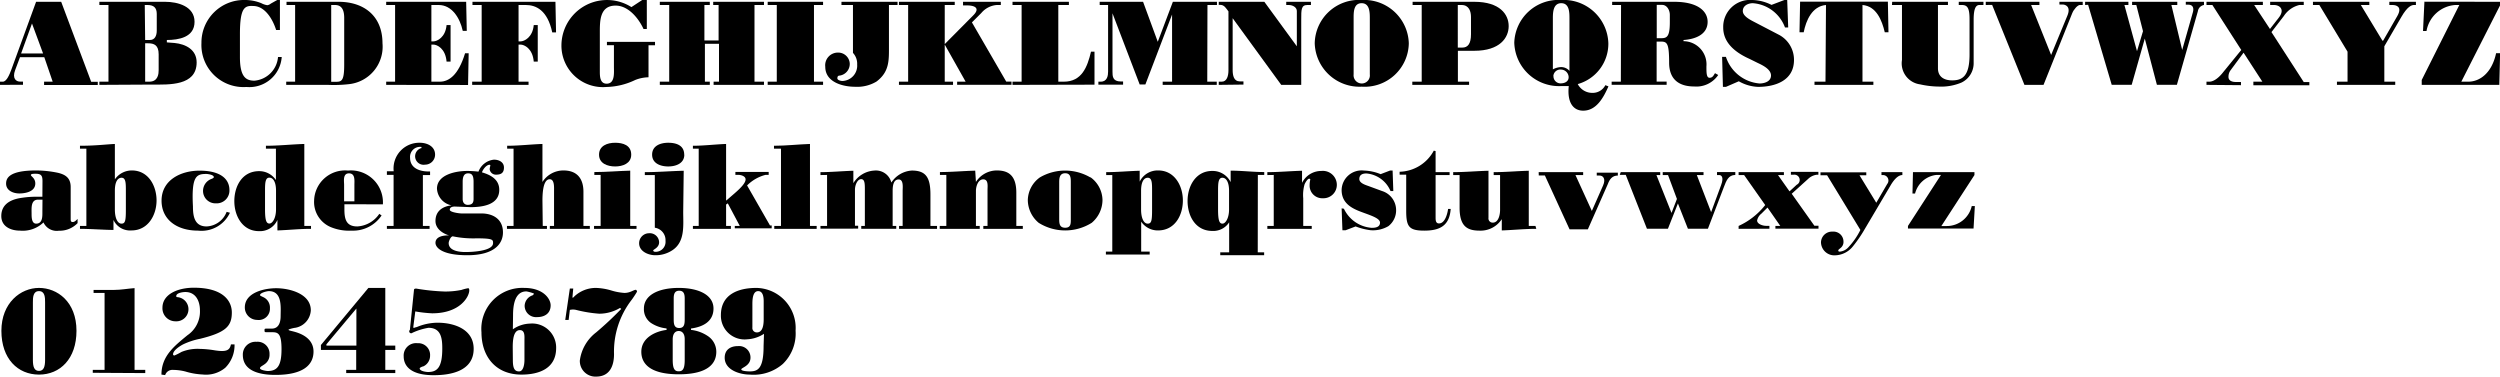 <svg xmlns="http://www.w3.org/2000/svg" viewBox="0 0 250.07 37.67"><title>font-Poster Bodoni</title><g id="Layer_2" data-name="Layer 2"><g id="Layer_1-2" data-name="Layer 1"><path d="M0,8.49V8.17H.28c.38,0,.67-.71.86-1.22L3.61.18H6.12l3,8h.66v.32H4.41V8.17h.86L4.43,5.72H2L1.52,7c-.34.9.14,1.16.46,1.16H2.3v.32ZM3.2,2.35l-1.09,3H4.31Z"/><path d="M9.94,8.49V8.17h.91V.5H9.94V.18h6.58c1.24,0,2.94.44,2.94,2S17.86,4,16.69,4v.24l.77.06c1.12.11,2.21.67,2.21,1.94,0,2.37-2.78,2.22-4.45,2.22ZM14.52,4H15c.47,0,.68-.4.68-.94V1.39c0-.62-.31-.89-.92-.89h-.28Zm0,4.17h.41c.91,0,.94-.83.94-1.16V5.43c0-.92-.46-1.1-1.06-1.1h-.29Z"/><path d="M28,3h-.38c-.31-1-1.08-2.4-2.3-2.4C24.47.55,24,.77,24,3.41V5.72c0,2,.62,2.35,1.46,2.35A2.59,2.59,0,0,0,27.81,5.7h.37a3.24,3.24,0,0,1-3.53,3,4.21,4.21,0,0,1-4.5-4.4A4.26,4.26,0,0,1,24.53,0a4.31,4.31,0,0,1,1.61.32,1.91,1.91,0,0,0,.59.2.69.69,0,0,0,.36-.16L27.73,0H28Z"/><path d="M33.86.18c2.59,0,4.4,1.45,4.4,4.15a3.77,3.77,0,0,1-3.37,4.09,13.35,13.35,0,0,1-2.08.07H28.63V8.17h.89V.5h-.86V.18Zm-.73,8h.53c.55,0,.77-.19.77-1.7V1.75C34.42.67,33.92.5,33.5.5h-.37Z"/><path d="M38.63,8.49V8.17h.89V.5h-.89V.18h8l.06,2.91h-.4C46,1.77,45.19.5,43.88.5h-.73V4.14h.2c.37,0,1.21-.4,1.32-1.63h.4V6.16h-.4c-.11-1.31-.95-1.7-1.32-1.7h-.2V8.17H44c.91,0,1.86-.67,2.52-2.84h.36l-.06,3.17Z"/><path d="M47.23,8.49V8.17h.95V.5h-.92V.18h8.3l.06,3.06h-.38C54.76,1,53.6.5,52.59.5h-.72V4.14h.2c.37,0,1.21-.4,1.32-1.63h.4V6.16h-.4c-.11-1.31-.95-1.7-1.32-1.7h-.2V8.17h1v.32Z"/><path d="M64.24,0h.46V2.9h-.33C63.88,1.83,62.85.56,61.58.56,60,.56,60,2.07,60,3.24V7.12c0,.49,0,1.25.68,1.25.85,0,.73-1.1.73-1.69V4.52h-.7V4.19h4.81v.34h-.65v3.2A3.8,3.8,0,0,0,63.54,8a6.94,6.94,0,0,1-2.88.7,4.15,4.15,0,0,1-4.5-4.22,4.56,4.56,0,0,1,7-3.77Z"/><path d="M66,8.49V8.17h.94V.5H66V.18H71V.5h-.54V4.05h1.42V.5h-.54V.18h5.08V.5h-.95V8.17h.95v.32H71.38V8.17h.54V4.38H70.51V8.17H71v.32Z"/><path d="M76.79,8.49V8.17h.91V.5h-.91V.18h5.54V.5h-.91V8.17h.91v.32Z"/><path d="M88.92,4.56c0,1.45.07,2.61-1.25,3.6a3.75,3.75,0,0,1-2.12.52c-1.26,0-3-.46-3-2a1.27,1.27,0,0,1,1.26-1.42A1.16,1.16,0,0,1,85,6.37a1.18,1.18,0,0,1-1,1.19c-.18,0-.24.1-.24.28s.35.26.5.26a1.53,1.53,0,0,0,1.48-1.65,1.59,1.59,0,0,0-.42-1.16V.5H84.17V.18h5.61V.5h-.86Z"/><path d="M89.92,8.49V8.17h.92V.5h-.92V.18H95.5V.5h-1V4.41l2.85-2.87c.68-.68.25-1-.65-1h-.37V.18h3.78V.5h-.4a2.24,2.24,0,0,0-1.55.8l-.94.94,3.43,5.92h.53v.32H95.74V8.17h.85L94.5,4.46h0V8.17h.83v.32Z"/><path d="M101.28,8.49V8.17h.91V.5h-.91V.18h5.64V.5h-1.06V8.17h.55c1.81,0,2.36-1.48,2.72-3h.35v3.3Z"/><path d="M120.76,8.17h.95v.32H116.3V8.17h.94V1.45h0l-2.67,7H114l-2.72-7.12h0V7.15c0,.46,0,1,.83,1h.23v.32h-2.47V8.17h.23c.66,0,.74-.61.74-1V.5H110V.18h4.34l1.47,4,1.51-4h4.41V.5h-.95Z"/><path d="M121.91,8.49V8.17h.3c.52,0,.67-.59.67-1.14V1.14c-.23-.3-.42-.65-.79-.65h-.18V.18h4.56l3.25,4.45V1.1c0-.34-.37-.6-.82-.6h-.24V.18h2.47V.5h-.36c-.62,0-.61.47-.61,1.45V8.49h-2L123.3,1.82V7c0,.55.12,1.14.7,1.14h.38v.32Z"/><path d="M140.92,4.33a4.42,4.42,0,0,1-4.71,4.34,4.48,4.48,0,0,1-4.7-4.34A4.42,4.42,0,0,1,136.21,0,4.47,4.47,0,0,1,140.92,4.33ZM135.4,7.44a.82.82,0,0,0,.8.91.81.81,0,0,0,.82-.91V1.86c0-.6,0-1.54-.82-1.54s-.8.94-.8,1.54Z"/><path d="M141.27,8.49V8.17h.94V.5h-.91V.18h6.17c2.58,0,3.44,1.28,3.44,2.43s-.86,2.47-3.44,2.47h-1.64V8.17h1.12v.32Zm4.55-3.73h.46c.53,0,.86-.37.86-1.33V1.7c0-.55-.19-1.2-.94-1.2h-.38Z"/><path d="M160.88,4.33a4.19,4.19,0,0,1-3.06,4.08,1.63,1.63,0,0,0,1.45.88,1.42,1.42,0,0,0,1.31-.77l.31.12c-.48,1.08-1.18,2.43-2.53,2.43-.91,0-1.62-.7-1.44-2.46l-.37,0h-.38a4.48,4.48,0,0,1-4.7-4.34A4.42,4.42,0,0,1,156.16,0,4.47,4.47,0,0,1,160.88,4.33Zm-5.55,2.61a1.85,1.85,0,0,1,.84-.23,1.1,1.1,0,0,1,.82.38V1.86c0-.6,0-1.54-.82-1.54s-.84.94-.84,1.54Zm.06.66a.71.71,0,0,0,.72.74c.47,0,.86-.24.79-.72a.78.78,0,0,0-.73-.66A.7.7,0,0,0,155.38,7.6Z"/><path d="M162.15.5h-.89V.18h6.2c2.46,0,3.35,1,3.35,2,0,1.32-1.32,1.75-2.41,1.82v.12a2.32,2.32,0,0,1,2.29,2.52c0,.64,0,1.14.32,1.14s.42-.29.54-.46l.32.18a2.63,2.63,0,0,1-2.4,1.15c-1.55,0-2.49-.73-2.51-2.33,0-2-.2-2.16-.83-2.16h-.42v4h1v.32h-5.5V8.17h.92Zm3.57,3.32h.46c.56,0,.85-.16.85-1.6V1.49c0-.48-.29-1-.77-1h-.54Z"/><path d="M178,3.51A2.83,2.83,0,0,1,179.45,6c0,2.05-1.86,2.69-3.6,2.69a4.19,4.19,0,0,1-1.92-.56l-1.29.56h-.3l-.08-3h.38A3.88,3.88,0,0,0,176,8.35c.5,0,1.15-.2,1.15-.8s-.78-1-1.32-1.25L175,5.89c-1.74-.78-2.63-1.82-2.63-3.13A2.69,2.69,0,0,1,175.28,0a4.46,4.46,0,0,1,1.92.49L178.49,0h.28l.1,2.75h-.32A3.71,3.71,0,0,0,175.33.32c-.46,0-1,.24-1,.78s.79.91,1.27,1.16Z"/><path d="M182.65.5c-1.4.12-2,1.56-2.23,2.73H180l.06-3.06h8.78l.06,3.06h-.37c-.28-1.18-.83-2.61-2.23-2.73V8.17h1.09v.32h-5.89V8.17h1.1Z"/><path d="M189.27.18h5.58V.5h-1V6.84c0,.83.6,1.2,1.42,1.2,1.06,0,1.74-.46,1.74-2.59V1.92c0-1.13-.22-1.42-.77-1.42h-.31V.18h2.47V.5H198c-.32,0-.58.26-.58,1.48V6.26a2.14,2.14,0,0,1-1.22,2,5.22,5.22,0,0,1-2.25.4,9,9,0,0,1-1.88-.22A2.12,2.12,0,0,1,190.25,6V.5h-1Z"/><path d="M198.63.5V.18H204V.5h-.83l2,5,1.62-3.92c.4-.95-.22-1.13-.47-1.13H206V.18h2.33V.5h-.29c-.2,0-.59.4-.76.82l-2.87,7.17H202.5l-3.23-8Z"/><path d="M208.57.5V.18h4.33V.5h-.4l1.26,4.62.6-2L213.69.5h-.42V.18h4.52V.5h-.59L218.28,5h0l1.06-3.74c.17-.58-.1-.79-.44-.79h-.26V.18h1.82V.5a.74.74,0,0,0-.61.62l-2.1,7.36h-2l-1.21-4.62-1.31,4.62h-2l-2.36-8Z"/><path d="M220.71,8.49V8.17H221c.29,0,.8-.19,1.42-1L224.19,5,221.3.5h-.59V.18h5.64V.5h-.87l1.58,2.4.88-1.13c.64-.82.1-1.27-.48-1.27h-.38V.18h3.36V.5H230a2.59,2.59,0,0,0-1.55,1.1l-1.24,1.61,3.23,5H231v.32H225.4V8.17h.9l-1.88-2.9L223.14,7a1.1,1.1,0,0,0-.23.7c0,.38.38.5.7.5h.55v.32Z"/><path d="M231.36.5V.18H237V.5h-.85l2.16,3.57h.07l1.42-2.47c.54-.95-.14-1.1-.47-1.1H239V.18h2.66V.5h-.2c-.23,0-.65.14-1.26,1.2l-1.7,2.93V8.17h1.09v.32h-5.83V8.17h1.06v-3L232,.5Z"/><path d="M250.07.18V.55L246.2,8.17h.7c1.13,0,2.35-.84,2.78-2.85h.4L250,8.49h-7.76V8L246,.5h-.41a3.14,3.14,0,0,0-2.87,2.6h-.35l.14-2.93Z"/><path d="M4.25,18.11c0-.54-.13-.73-.68-.73-.22,0-.48,0-.48.13s.44.3.44.84c0,.83-1,1-1.6,1S.61,19.07.61,18.36c0-.53.3-1.31,3-1.31a10.8,10.8,0,0,1,2.16.23c.79.18,1.3.53,1.3,1.43v3.21c0,.13,0,.29.2.29s.35-.17.49-.31v.42a2.49,2.49,0,0,1-1.87.76,1.46,1.46,0,0,1-1.54-.83A3,3,0,0,1,2,23.07c-.91,0-1.87-.4-1.87-1.46,0-.79.42-1.61,2.1-1.83a9.21,9.21,0,0,1,1.42-.1h.59Zm0,1.86H3.81c-.74,0-.65.85-.65,1.4,0,.35,0,1,.46,1,.66,0,.62-.76.62-1.2Z"/><path d="M8,14.87v-.29c1.58,0,2.6-.14,3.49-.18v3.54a2.06,2.06,0,0,1,1.7-.89c1.67,0,2.47,1.56,2.47,3s-.83,3-2.51,3A1.83,1.83,0,0,1,11.35,22h0V23C10.49,23,9,22.89,8,22.89V22.6h.64V14.87Zm3.49,6.08c0,.89.28,1.42.66,1.42s.44-.29.44-1.42V19.08c0-.74,0-1.3-.43-1.3s-.67.48-.67,1.3Z"/><path d="M23,21.28a3.13,3.13,0,0,1-3.18,1.79c-2.17,0-3.66-1.13-3.66-3,0-2.07,1.94-3,3.79-3,2.33,0,3,1,3,1.94a1.28,1.28,0,0,1-1.36,1.33,1.24,1.24,0,0,1-1.28-1.22,1.28,1.28,0,0,1,.89-1.24s.19-.08.19-.16c0-.24-.6-.32-.76-.32-1,0-1.49.24-1.33,3.25,0,.95.14,2,1.37,2a2.25,2.25,0,0,0,2-1.46Z"/><path d="M31.11,22.6v.29c-1.12,0-2.23.12-3.36.16V22a1.91,1.91,0,0,1-1.85,1.12c-1.63,0-2.46-1.5-2.46-3s.79-3,2.48-3a2,2,0,0,1,1.68.89V14.87h-1v-.29c1.28,0,2.55-.14,3.84-.18v8.2Zm-3.5-3.53c0-.82-.26-1.3-.67-1.3s-.43.55-.43,1.3v1.87c0,1.13.14,1.42.44,1.42s.66-.53.66-1.42Z"/><path d="M34.45,20.43v.5c0,1,.18,1.72,1.29,1.72a2.84,2.84,0,0,0,2.2-1.26l.23.16a3.43,3.43,0,0,1-3,1.52,4.78,4.78,0,0,1-2-.32,2.72,2.72,0,0,1-1.75-2.69,3.1,3.1,0,0,1,3.39-3,3.2,3.2,0,0,1,3.49,3.38Zm1-.29V18.49c0-.42.1-1.15-.54-1.15s-.49.78-.49,1.15v1.65Z"/><path d="M38.7,17.49v-.36h.68A2.57,2.57,0,0,1,42,14.28c.72,0,1.52.35,1.52,1.19a1,1,0,0,1-1,1,.85.85,0,0,1-.36-1.66c0-.14,0-.12-.14-.12a1,1,0,0,0-1,1.1c0,1.09,1.07,1.4,2,1.36v.36h-.72V22.6h.67v.29H38.7V22.6h.67V17.49Z"/><path d="M45.49,20.66c-.22,0-.5.06-.5.32s1,.37,1.15.37h2c1.17,0,2.17.56,2.17,1.9,0,1.1-.82,2.28-3.57,2.28-2.55,0-3.18-.78-3.18-1.24,0-.67.89-.76,1.37-.74l0,0c-.65-.19-1.37-.67-1.37-1.44,0-1,.7-1.46,1.61-1.57v0a1.8,1.8,0,0,1-1.46-1.67c0-1.42,1.92-1.77,3-1.77a9.3,9.3,0,0,1,1.15.07,1.85,1.85,0,0,1,1.55-1.2c.48,0,1,.23,1,.79s-.32.71-.79.71a.62.62,0,0,1-.64-.55,2.29,2.29,0,0,1,.07-.36s0-.08-.08-.08c-.32,0-.67.47-.76.76.88.26,1.73.71,1.73,1.75,0,1.51-1.69,1.73-2.87,1.73Zm-.24,3c-.17,0-.37.48-.37.65,0,.8,1.1.9,1.69.9s2.75-.08,2.75-.89c0-.34,0-.48-1.67-.48A10,10,0,0,1,45.25,23.63Zm2.12-5.49c0-.7-.22-.83-.55-.83s-.54.22-.54.83v1.73c0,.46.28.59.5.59.44,0,.59-.19.59-.59Z"/><path d="M54.29,22.6h.42v.29h-4V22.6h.66V14.87h-.64v-.29c1.18,0,2.35-.14,3.53-.18v3.8a2.49,2.49,0,0,1,2.1-1.15c1.43,0,2,.89,2,2.13V22.6H59v.29H55V22.6h.42V19.13c0-.37.06-1.2-.43-1.2-.23,0-.73.14-.73,2.13Z"/><path d="M59.42,22.89V22.6h.66v-5.1h-.63v-.29c1.2,0,2.39-.11,3.59-.14V22.6h.63v.29Zm3.72-7.42c0,.89-.86,1.18-1.61,1.18s-1.61-.29-1.61-1.18.83-1.19,1.61-1.19S63.14,14.52,63.14,15.47Z"/><path d="M68.34,21.2c0,1.37.2,3-1.1,3.84a3,3,0,0,1-1.69.49c-.7,0-1.62-.38-1.62-1.2a1,1,0,0,1,1-1,.93.93,0,0,1,1,.9c0,.56-.59.72-.59.82s.11.14.23.14a1,1,0,0,0,1-1.1,1.25,1.25,0,0,0-1.07-1.31V17.51h-1v-.29c1.3,0,2.59-.11,3.89-.14Zm.11-5.73c0,.89-.86,1.18-1.61,1.18s-1.61-.29-1.61-1.18.83-1.19,1.61-1.19S68.44,14.52,68.44,15.47Z"/><path d="M69.31,22.89V22.6h.58V14.87h-.58v-.29c1.1,0,2.21-.14,3.32-.18v5.67l.95-.82c.5-.44,1-.95,1-1.3s-.5-.46-.72-.46h-.3v-.29h3.33v.29h-.31a4,4,0,0,0-1.85,1.06l2.29,4h.17v.29H73.5V22.6H74L72.8,20.34l-.17.12V22.6h.48v.29Z"/><path d="M77.45,22.89V22.6h.67V14.87h-.7v-.29c1.2,0,2.4-.14,3.6-.18v8.2h.67v.29Z"/><path d="M82.07,17.51v-.29c1.09,0,2.2-.11,3.29-.14v1.24a2.64,2.64,0,0,1,2.11-1.26,1.59,1.59,0,0,1,1.69,1.2,2.64,2.64,0,0,1,2.05-1.2c1.39,0,1.86.67,1.86,2.4V22.6h.66v.29h-3.8V22.6h.36V19.08c0-.32.11-1.13-.4-1.13s-.6.6-.6,1.15v3.5h.36v.29h-3.5V22.6h.36V19c0-.6,0-1.08-.37-1.08s-.62.58-.62,1.06v3.6h.32v.29H82.07V22.6h.66v-5.1Z"/><path d="M97.62,18.2a2.49,2.49,0,0,1,2.1-1.15c1.13,0,1.94.48,1.94,2.22V22.6h.65v.29H98.36V22.6h.42V19c0-.37.11-1.06-.43-1.06s-.73.76-.73,1.14V22.6H98v.29h-4V22.6h.66v-5.1h-.64v-.29c1.17,0,2.35-.11,3.53-.14Z"/><path d="M109.08,17.73a2.87,2.87,0,0,1,1.2,2.25,3,3,0,0,1-1.08,2.31,5,5,0,0,1-5.3,0A3,3,0,0,1,102.81,20a2.87,2.87,0,0,1,1.2-2.25,5,5,0,0,1,5.06,0Zm-3.13,4.11c0,.48,0,.94.6.94s.56-.46.56-.94v-3.6c0-.42,0-.91-.56-.91s-.6.49-.6.91Z"/><path d="M110.65,17.51v-.29c1.12,0,2.23-.11,3.35-.14v1.09a2,2,0,0,1,1.86-1.12c1.62,0,2.46,1.52,2.46,3s-.79,3-2.49,3a2,2,0,0,1-1.68-.88v3H115v.29h-4.38v-.29h.64V17.51Zm3.49,3.44c0,.89.28,1.42.66,1.42s.44-.29.44-1.42V19.08c0-.74,0-1.3-.43-1.3s-.67.48-.67,1.3Z"/><path d="M125.81,25.24h.64v.29h-4.39v-.29h.89v-3a1.88,1.88,0,0,1-1.68.86c-1.69,0-2.48-1.5-2.48-3s.83-3,2.46-3a2,2,0,0,1,1.85,1.12V17.07c1.12,0,2.24.14,3.36.14v.29h-.64Zm-2.87-6.16c0-.82-.26-1.3-.67-1.3s-.43.55-.43,1.3v1.87c0,1.13.14,1.42.44,1.42s.66-.53.66-1.42Z"/><path d="M126.77,17.51v-.29c1.15,0,2.31-.11,3.47-.14v1.21h0a2.15,2.15,0,0,1,1.93-1.19,1.4,1.4,0,0,1,1.55,1.33,1.34,1.34,0,0,1-1.4,1.4A1.26,1.26,0,0,1,131,18.51a2.23,2.23,0,0,1,.07-.56c-.18-.3-.54.38-.58.5a3.87,3.87,0,0,0-.13,1.39V22.6h.85v.29h-4.44V22.6h.64v-5.1Z"/><path d="M134.43,20.88a3.34,3.34,0,0,0,2.78,1.91c.36,0,.83-.06.83-.52s-1-.74-1.92-1.09-1.92-.86-1.92-2.18a2,2,0,0,1,2.23-1.94,4.76,4.76,0,0,1,1.67.36l.94-.36h.26l.07,2.05h-.28a2.88,2.88,0,0,0-2.41-1.76c-.38,0-.71.12-.71.56s.72.62,1,.73l1.28.47A2,2,0,0,1,139.65,21a2,2,0,0,1-.77,1.62,3.06,3.06,0,0,1-1.77.41,6.34,6.34,0,0,1-1.51-.38l-1,.38h-.32l-.08-2.19Z"/><path d="M143.6,15.11v2.11H145v.29H143.6v4.23c0,.26,0,.61.34.61.61,0,.85-1,.91-1.45h.26c-.12,1.68-1.09,2.17-2.64,2.17s-1.81-.41-1.81-2v-3.6H140v-.29a4,4,0,0,0,3.42-2.11Z"/><path d="M153.67,22.89c-1.15,0-2.3.12-3.45.16V21.92A2.52,2.52,0,0,1,148,23.07c-1.27,0-2-.46-2-2.3V17.51h-.64v-.29c1.18,0,2.35-.11,3.53-.14v4.71a.42.42,0,0,0,.43.48c.59,0,.73-.83.73-1.27V17.51h-.64v-.29c1.18,0,2.34-.11,3.51-.14V22.6h.67Z"/><path d="M153.91,17.22h4.45v.29h-.77l1.64,3.59,1.12-2.54c.3-.68,0-1-.35-1h-.28v-.29h2.11v.29c-.55,0-.82.36-1,.85l-2,4.53H157l-2.47-5.39h-.61Z"/><path d="M162.12,17.22h3.95v.29h-.38l1.51,3.79.54-1.4-.89-2.39h-.53v-.29h4.08v.29h-.67l1.43,3.71,1-2.71c.31-.82,0-1-.18-1h-.23v-.3h1.83v.29c-.7,0-.91.61-1.12,1.15l-1.62,4.23h-2l-1-2.53-1,2.53h-2.1l-2.12-5.39h-.6Z"/><path d="M173.91,22.89V22.6a7.14,7.14,0,0,0,2.66-2.09l-2.11-3h-.55v-.29h4.53v.29h-.59L179,19.14l.72-.66a.53.53,0,0,0-.32-1h-.26v-.29h2.75v.29h-.18a1.53,1.53,0,0,0-.85.42l-1.64,1.48,2.27,3.2h.41v.29h-4.31V22.6h.49l-1.28-1.84-.61.61a1.19,1.19,0,0,0-.43.68c0,.37.58.54.89.54h.34v.29Z"/><path d="M188.77,18.41a.55.55,0,0,0-.41-.9h-.16v-.29h2.09v.29c-.47,0-.9.55-1.2,1.07l-2.55,4.31a13.2,13.2,0,0,1-1.18,1.73,2.35,2.35,0,0,1-1.81.92,1.33,1.33,0,0,1-1.4-1.31,1.1,1.1,0,0,1,1.16-1.06,1,1,0,0,1,1.09,1,.76.76,0,0,1-.26.61c-.13.12-.26.18-.26.28s.08.11.16.11a1.33,1.33,0,0,0,.88-.47A7.13,7.13,0,0,0,186.09,23l-3.33-5.47h-.66v-.29h4.58v.29H186l1.68,2.75Z"/><path d="M191.35,17.22h6.15v.29l-3.31,5.1h.54a2.56,2.56,0,0,0,2.5-2h.31l-.13,2.25h-6.56V22.6l3.3-5.1h-.47a2.48,2.48,0,0,0-2.12,1.86h-.26Z"/><path d="M7.65,33.09c0,2.79-1.63,4.38-3.75,4.38S.14,35.89.14,33.09,2.07,28.8,3.9,28.8,7.65,30.18,7.65,33.09ZM3.29,36c0,.7.14,1.1.61,1.1s.61-.41.61-1.1V30.25c0-.46,0-1.13-.61-1.13s-.61.67-.61,1.13Z"/><path d="M9.28,37.29V37h1.18V29.3H9.36V29h2.05c.68,0,1.37-.13,2.05-.18V37h1.07v.32Z"/><path d="M16.15,37.47c0-1.87,1.31-2.87,2.59-3.93A2.86,2.86,0,0,0,20,31.05c0-.94-.42-1.84-1.46-1.84-.23,0-.91.08-.91.41a.09.09,0,0,0,.08.1,1.21,1.21,0,1,1-.14,2.42,1.3,1.3,0,0,1-1.32-1.36c0-1.33,1.5-2,3.14-2,3,0,3.8,1.38,3.8,2.48,0,1.38-.62,2-3.18,2.63a7.09,7.09,0,0,0-1.7.56c-.34.18-1,.6-1,1,0,.08.08.11.14.11a6.28,6.28,0,0,0,.71-.36A4.27,4.27,0,0,1,20,34.9a9.88,9.88,0,0,1,1.46.14c1.2.19,1.52,0,1.64-.59h.36a3.18,3.18,0,0,1-.92,2.33,3,3,0,0,1-2.27.68,7.11,7.11,0,0,1-1.73-.3A5.18,5.18,0,0,0,17.3,37a.76.76,0,0,0-.78.52Z"/><path d="M28.08,31c0-.84-.1-1.88-1.19-1.88-.17,0-.88.16-.88.4,0,.06.14.11.32.2A1.14,1.14,0,0,1,27,30.83,1.12,1.12,0,0,1,25.73,32a1.24,1.24,0,0,1-1.24-1.25c0-1.51,2-1.92,3.13-1.92,1.33,0,3.47.54,3.47,2.21a1.87,1.87,0,0,1-1.57,1.75c-.08,0-.66.13-.66.2s.41.14.5.17c1.38.35,2,1.09,2,2,0,1.32-1,2.34-3.8,2.34-2.33,0-3.27-.8-3.27-2a1.27,1.27,0,0,1,1.37-1.31,1.19,1.19,0,0,1,1.3,1.24,1.13,1.13,0,0,1-.49,1c-.24.18-.48.26-.46.42s.61.26.78.26c.95,0,1.37-.53,1.37-2.18s-.38-1.7-1-1.7h-.46c-.19,0-.24,0-.24-.17s0-.19.24-.19h.48c.72,0,.89-.66.89-1.24Z"/><path d="M32.1,34.51l4.75-5.71h1.69v5.77h1V35h-1V37h1v.32H34.63V37h1V35H32.1Zm.55-.07v.13h3V30.86Z"/><path d="M41.41,29c0-.12.14-.14.25-.13a20.84,20.84,0,0,0,2.83.29A8.09,8.09,0,0,0,46.16,29a4.41,4.41,0,0,1,.66-.17c.11,0,.12.12.12.22,0,.6-.89,2.29-3.71,2.29a12.92,12.92,0,0,1-1.69-.19l-.2,1.57c0,.17.2,0,.34,0a5.45,5.45,0,0,1,2.09-.44c1.64,0,3.61.64,3.61,2.61,0,2.22-2.27,2.64-4,2.64-2.39,0-3-1-3-1.88a1.24,1.24,0,0,1,1.38-1.32,1.18,1.18,0,0,1,1.26,1.25,1.17,1.17,0,0,1-.68,1.07c-.07,0-.36.12-.36.2,0,.28.66.36.84.36.93,0,1.42-.48,1.42-2.35,0-1-.11-2.07-1.38-2.07a6.17,6.17,0,0,0-1.61.5A.18.18,0,0,1,41,33Z"/><path d="M51.3,32.94A3.13,3.13,0,0,1,53,32.37a2.4,2.4,0,0,1,2.63,2.44c0,2.05-1.7,2.66-3.47,2.66-2.58,0-4-1.81-4-4.23a4.1,4.1,0,0,1,4.28-4.44c1.94,0,2.64,1.12,2.64,1.74,0,.82-.61,1.18-1.36,1.18a1.14,1.14,0,0,1-1.24-1.15,1.15,1.15,0,0,1,.71-1c.08,0,.22-.14.22-.19s-.65-.23-.77-.23c-.53,0-1.32.3-1.32,2.36Zm0,3.08c0,.8.16,1.13.62,1.13s.54-.78.54-1.13v-2c0-.35.07-1-.46-1-.78,0-.71,1.5-.71,2Z"/><path d="M56.88,32h-.34L57,28.86h.34l-.08.89c0,.06.13,0,.19-.1a3.14,3.14,0,0,1,2.17-.85,6,6,0,0,1,1.51.25,5.68,5.68,0,0,0,1.33.25c.59,0,.91-.31,1.14-.31.06,0,.12.12.12.17s-.43.7-.55.85a8.45,8.45,0,0,0-1.75,5.41c0,1.18-.43,2.25-1.79,2.25A1.56,1.56,0,0,1,58,36.06a4.24,4.24,0,0,1,1.63-2.81,33.34,33.34,0,0,0,2.51-2.35l-.12-.1a4.07,4.07,0,0,1-2.07.58A13.22,13.22,0,0,1,57.63,31,1.32,1.32,0,0,0,57,31Z"/><path d="M66.67,32.85a3.43,3.43,0,0,1-1.56-.55,1.67,1.67,0,0,1-.7-1.44c0-1.34,1.45-2.06,3.48-2.06s3.48.72,3.48,2.06-1.12,1.85-2.25,2V33a3.73,3.73,0,0,1,1.69.62,1.88,1.88,0,0,1,.84,1.57c0,1.07-.7,2.25-3.75,2.25s-3.75-1.19-3.75-2.25c0-1.4,1.4-2.05,2.53-2.19Zm1.82,1.08c0-.61-.3-.82-.6-.82s-.59.2-.6.82V36c0,.91.2,1.14.6,1.14s.6-.23.6-1.14Zm0-4.07c0-.42-.08-.78-.55-.78s-.55.36-.55.78v2c0,.47,0,.95.55.95s.55-.48.55-.95Z"/><path d="M76.42,33.39a3.37,3.37,0,0,1-1.68.55,2.37,2.37,0,0,1-2.63-2.42c0-2.09,1.76-2.72,3.54-2.72a4,4,0,0,1,3.93,4.28,4.23,4.23,0,0,1-1.27,3.32A4.45,4.45,0,0,1,75,37.47c-1,0-2.51-.46-2.51-1.69,0-.8.58-1.16,1.32-1.16a1.14,1.14,0,0,1,1.26,1.15c0,.84-.92,1-.92,1.18s.71.2.84.2c.79,0,1.39-.23,1.39-2.52Zm-1.16-.64a.44.44,0,0,0,.46.5c.4,0,.67-.37.67-1.3V30.12c0-.49-.11-1-.55-1-.6,0-.58,1-.58,1.4Z"/></g></g></svg>